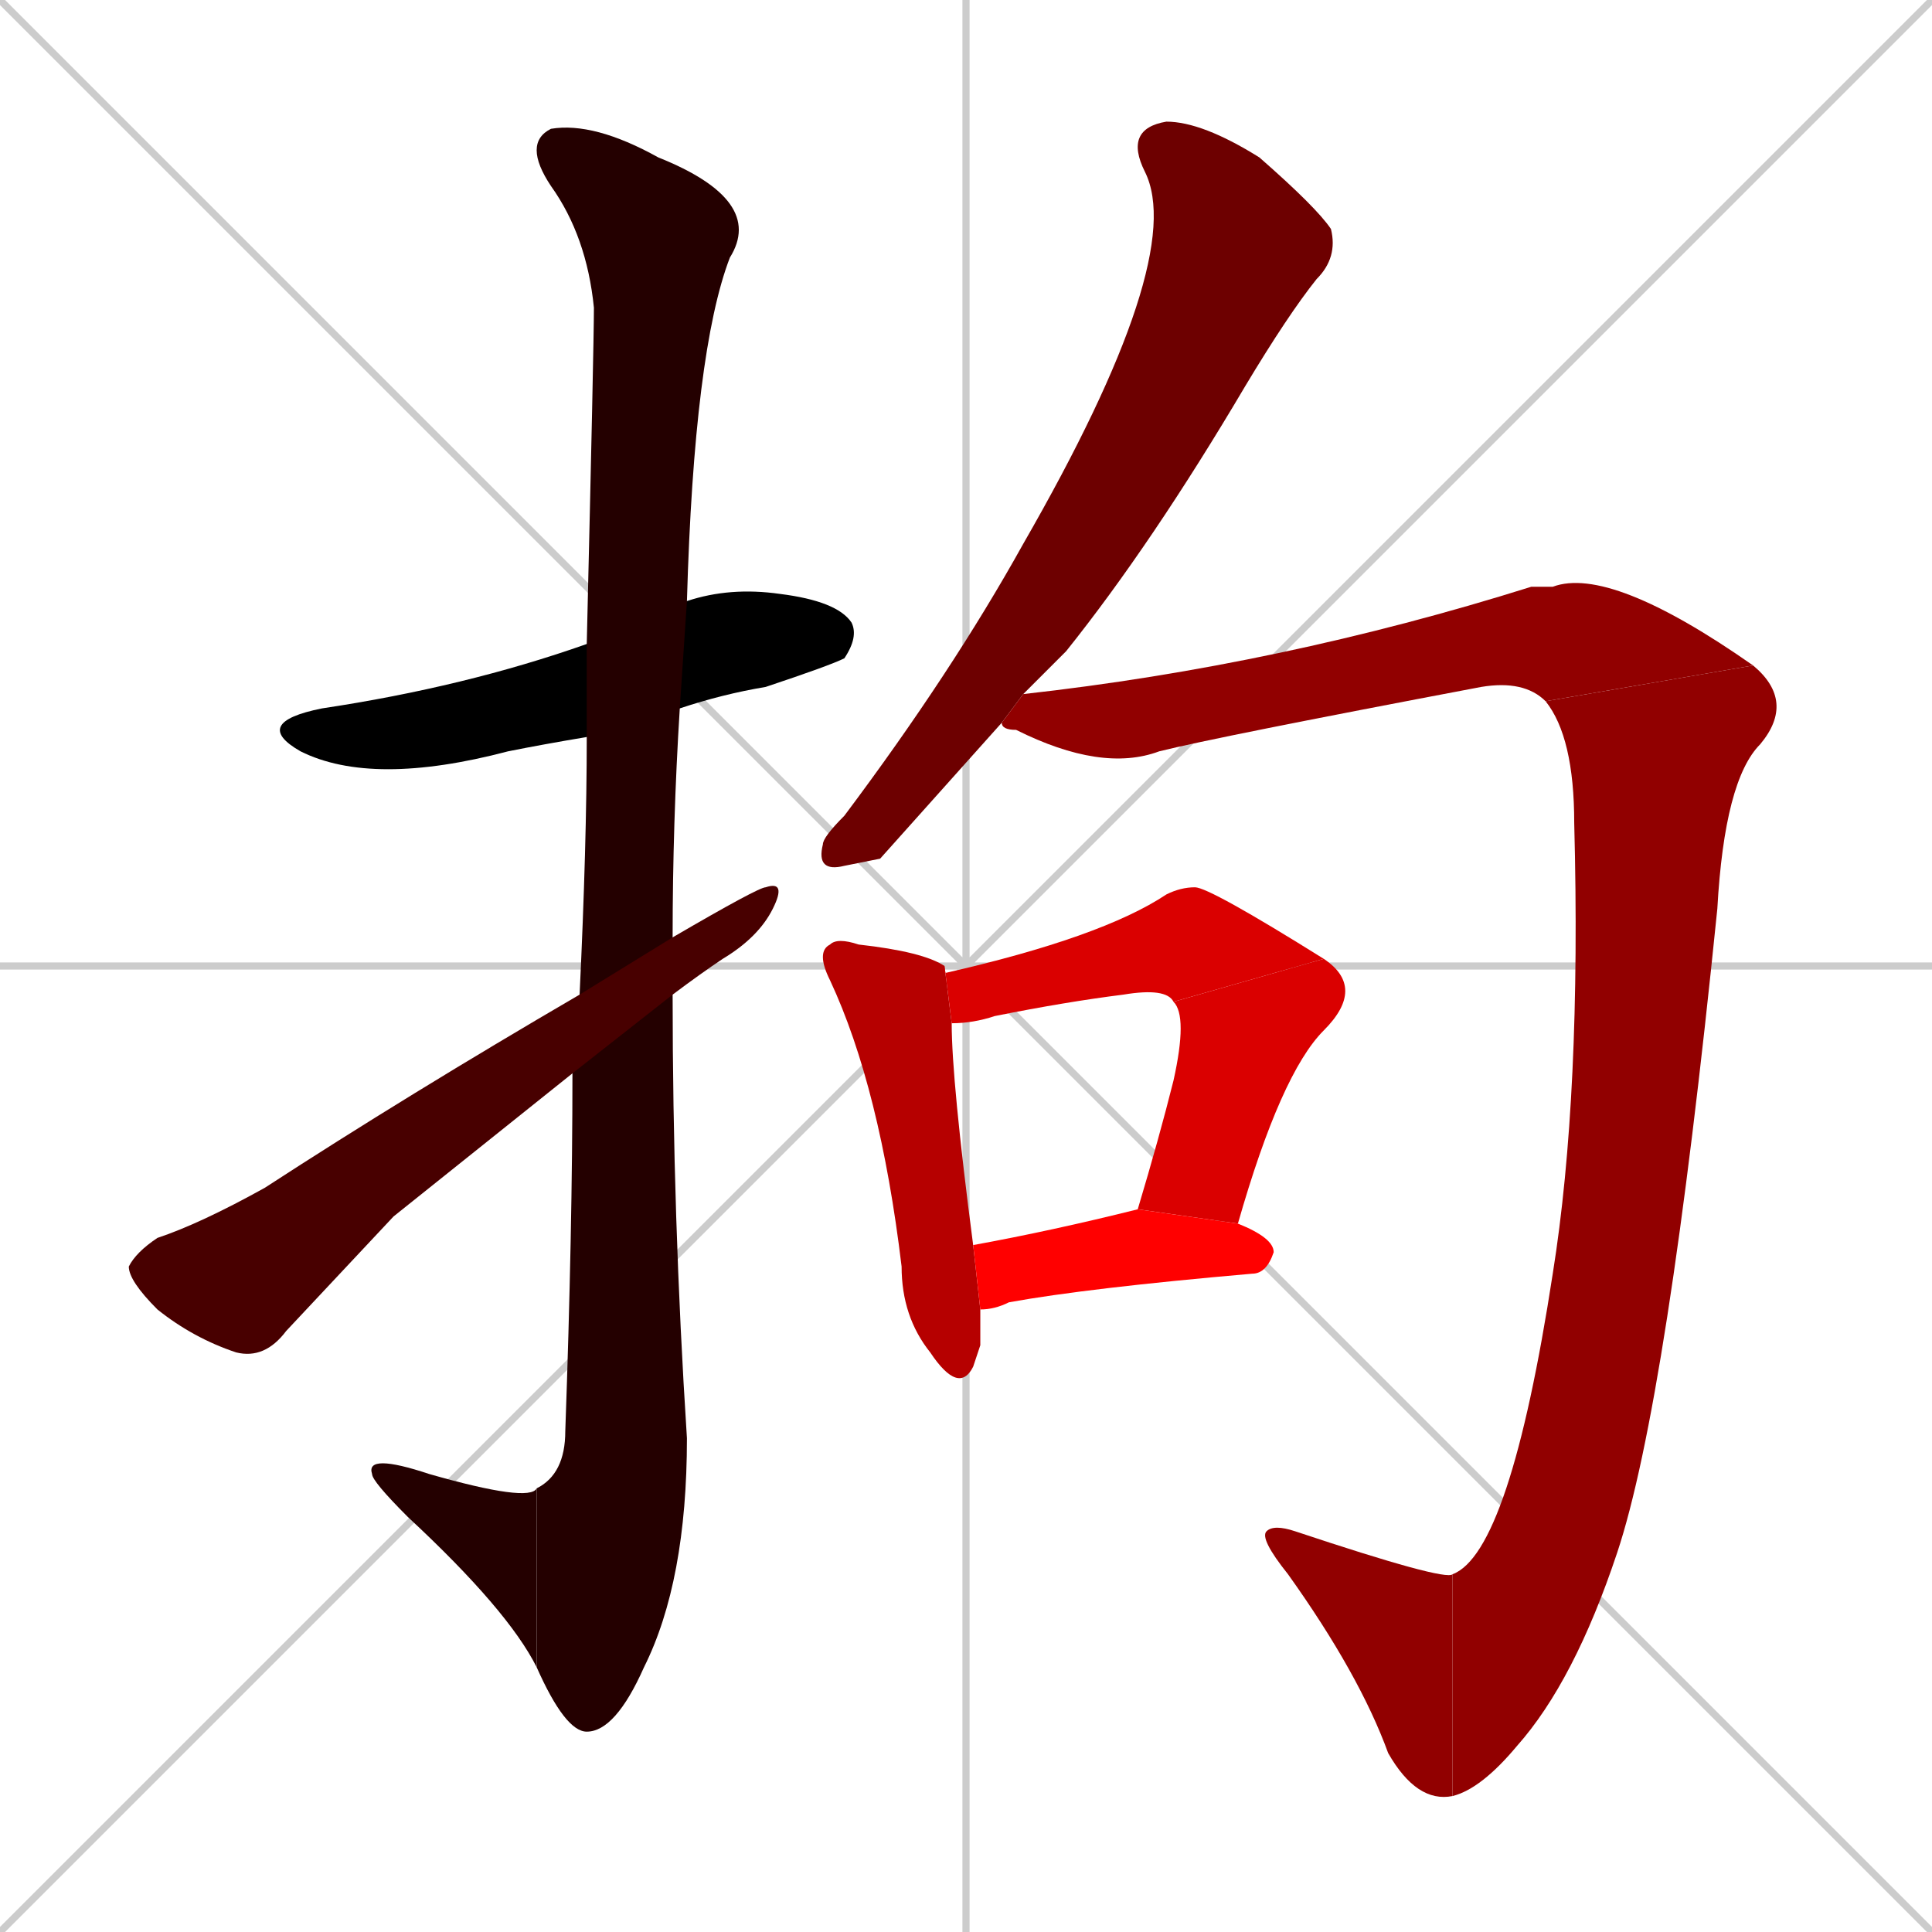 <svg xmlns="http://www.w3.org/2000/svg" xmlns:xlink="http://www.w3.org/1999/xlink" width="270" height="270"><path d="M 0 0 L 270 270 M 270 0 L 0 270 M 135 0 L 135 270 M 0 135 L 270 135" stroke="#CCCCCC" /><path d="M 82 103 Q 76 104 71 105 Q 52 110 42 105 Q 35 101 45 99 Q 65 96 82 90 L 96 84 Q 102 82 109 83 Q 117 84 119 87 Q 120 89 118 92 Q 116 93 107 96 Q 101 97 95 99" fill="#000000" /><path d="M 81 139 Q 82 118 82 103 L 82 90 Q 83 48 83 43 Q 82 33 77 26 Q 73 20 77 18 Q 83 17 92 22 Q 107 28 102 36 Q 97 49 96 84 L 95 99 Q 94 115 94 131 L 94 139 Q 94 170 96 201 Q 96 221 90 233 Q 86 242 82 242 Q 79 242 75 233 L 75 208 Q 79 206 79 200 Q 80 172 80 150" fill="#240000" /><path d="M 75 233 Q 71 225 57 212 Q 52 207 52 206 Q 51 203 60 206 Q 74 210 75 208" fill="#240000" /><path d="M 55 170 L 40 186 Q 37 190 33 189 Q 27 187 22 183 Q 18 179 18 177 Q 19 175 22 173 Q 28 171 37 166 Q 57 153 81 139 L 94 131 Q 106 124 107 124 Q 110 123 108 127 Q 106 131 101 134 Q 98 136 94 139 L 80 150" fill="#480000" /><path d="M 123 120 L 118 121 Q 114 122 115 118 Q 115 117 118 114 Q 133 94 143 76 Q 166 36 160 24 Q 157 18 163 17 Q 168 17 176 22 Q 184 29 186 32 Q 187 36 184 39 Q 180 44 174 54 Q 161 76 149 91 Q 146 94 143 97 L 140 101" fill="#6d0000" /><path d="M 143 97 Q 179 93 214 82 Q 216 82 217 82 Q 225 79 245 93 L 216 98 Q 213 95 207 96 Q 170 103 162 105 Q 154 108 142 102 Q 140 102 140 101" fill="#910000" /><path d="M 245 93 Q 251 98 246 104 Q 241 109 240 127 Q 233 196 226 217 Q 220 235 212 244 Q 207 250 203 251 L 203 220 Q 211 217 217 178 Q 221 153 220 115 Q 220 103 216 98" fill="#910000" /><path d="M 203 251 Q 198 252 194 245 Q 190 234 180 220 Q 176 215 177 214 Q 178 213 181 214 Q 202 221 203 220" fill="#910000" /><path d="M 137 188 L 136 191 Q 134 195 130 189 Q 126 184 126 177 Q 123 152 116 137 Q 114 133 116 132 Q 117 131 120 132 Q 129 133 132 135 L 133 143 Q 133 151 136 174 L 137 183" fill="#b60000" /><path d="M 164 140 Q 163 138 157 139 Q 149 140 139 142 Q 136 143 133 143 L 132 135 L 132 136 Q 154 131 163 125 Q 165 124 167 124 Q 169 124 185 134" fill="#da0000" /><path d="M 159 169 L 159 169 Q 162 159 164 151 Q 166 142 164 140 L 185 134 Q 191 138 185 144 Q 179 150 173 171" fill="#da0000" /><path d="M 136 174 Q 147 172 159 169 L 173 171 Q 178 173 178 175 Q 177 178 175 178 Q 152 180 141 182 Q 139 183 137 183" fill="#ff0000" /></svg>